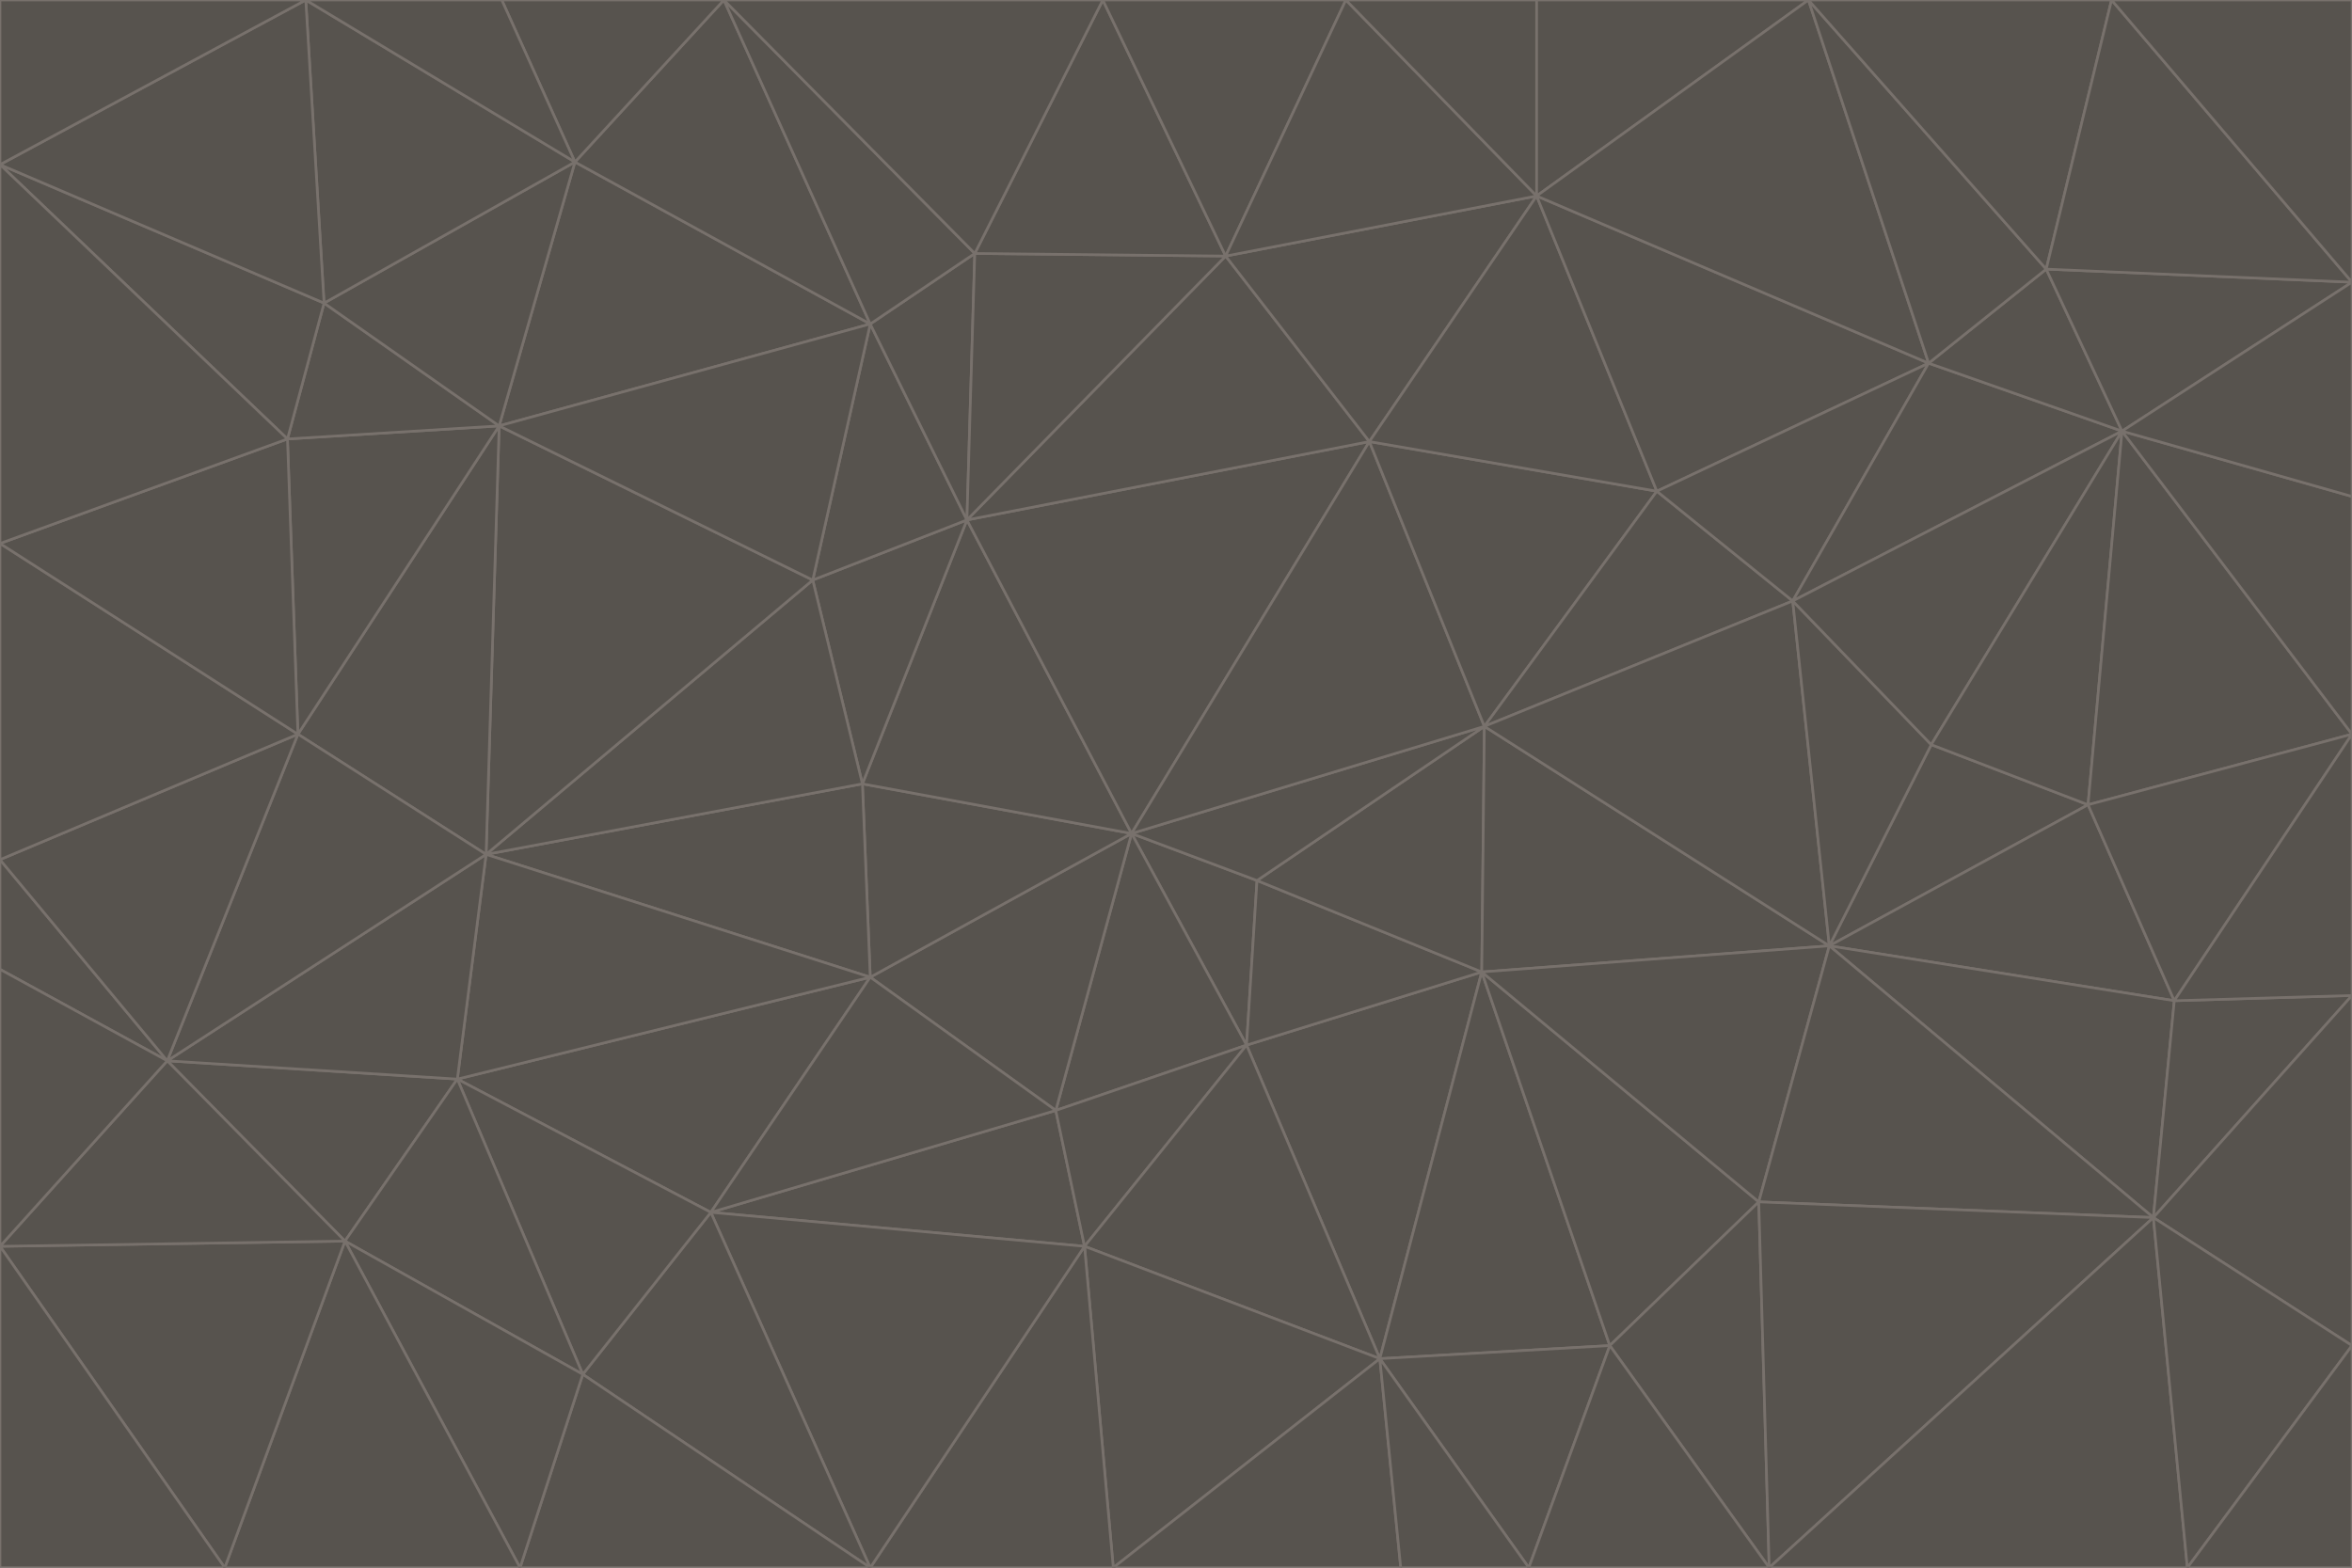 <svg id="visual" viewBox="0 0 900 600" width="900" height="600" xmlns="http://www.w3.org/2000/svg" xmlns:xlink="http://www.w3.org/1999/xlink" version="1.1"><g stroke-width="1" stroke-linejoin="bevel"><path d="M433 319L477 400L481 337Z" fill="#57534e" stroke="#78716c"></path><path d="M433 319L404 425L477 400Z" fill="#57534e" stroke="#78716c"></path><path d="M433 319L333 374L404 425Z" fill="#57534e" stroke="#78716c"></path><path d="M272 464L415 477L404 425Z" fill="#57534e" stroke="#78716c"></path><path d="M404 425L415 477L477 400Z" fill="#57534e" stroke="#78716c"></path><path d="M528 520L567 372L477 400Z" fill="#57534e" stroke="#78716c"></path><path d="M477 400L567 372L481 337Z" fill="#57534e" stroke="#78716c"></path><path d="M433 319L330 300L333 374Z" fill="#57534e" stroke="#78716c"></path><path d="M567 372L568 278L481 337Z" fill="#57534e" stroke="#78716c"></path><path d="M481 337L568 278L433 319Z" fill="#57534e" stroke="#78716c"></path><path d="M433 319L370 199L330 300Z" fill="#57534e" stroke="#78716c"></path><path d="M415 477L528 520L477 400Z" fill="#57534e" stroke="#78716c"></path><path d="M524 169L370 199L433 319Z" fill="#57534e" stroke="#78716c"></path><path d="M370 199L311 222L330 300Z" fill="#57534e" stroke="#78716c"></path><path d="M175 413L272 464L333 374Z" fill="#57534e" stroke="#78716c"></path><path d="M186 327L333 374L330 300Z" fill="#57534e" stroke="#78716c"></path><path d="M333 374L272 464L404 425Z" fill="#57534e" stroke="#78716c"></path><path d="M415 477L426 600L528 520Z" fill="#57534e" stroke="#78716c"></path><path d="M568 278L524 169L433 319Z" fill="#57534e" stroke="#78716c"></path><path d="M528 520L616 515L567 372Z" fill="#57534e" stroke="#78716c"></path><path d="M567 372L700 362L568 278Z" fill="#57534e" stroke="#78716c"></path><path d="M333 600L426 600L415 477Z" fill="#57534e" stroke="#78716c"></path><path d="M528 520L585 600L616 515Z" fill="#57534e" stroke="#78716c"></path><path d="M616 515L673 460L567 372Z" fill="#57534e" stroke="#78716c"></path><path d="M568 278L634 188L524 169Z" fill="#57534e" stroke="#78716c"></path><path d="M426 600L536 600L528 520Z" fill="#57534e" stroke="#78716c"></path><path d="M616 515L677 600L673 460Z" fill="#57534e" stroke="#78716c"></path><path d="M673 460L700 362L567 372Z" fill="#57534e" stroke="#78716c"></path><path d="M272 464L333 600L415 477Z" fill="#57534e" stroke="#78716c"></path><path d="M311 222L186 327L330 300Z" fill="#57534e" stroke="#78716c"></path><path d="M272 464L223 526L333 600Z" fill="#57534e" stroke="#78716c"></path><path d="M686 230L634 188L568 278Z" fill="#57534e" stroke="#78716c"></path><path d="M370 199L333 124L311 222Z" fill="#57534e" stroke="#78716c"></path><path d="M311 222L191 163L186 327Z" fill="#57534e" stroke="#78716c"></path><path d="M373 97L333 124L370 199Z" fill="#57534e" stroke="#78716c"></path><path d="M469 98L370 199L524 169Z" fill="#57534e" stroke="#78716c"></path><path d="M588 75L469 98L524 169Z" fill="#57534e" stroke="#78716c"></path><path d="M175 413L223 526L272 464Z" fill="#57534e" stroke="#78716c"></path><path d="M186 327L175 413L333 374Z" fill="#57534e" stroke="#78716c"></path><path d="M536 600L585 600L528 520Z" fill="#57534e" stroke="#78716c"></path><path d="M469 98L373 97L370 199Z" fill="#57534e" stroke="#78716c"></path><path d="M700 362L686 230L568 278Z" fill="#57534e" stroke="#78716c"></path><path d="M799 308L739 285L700 362Z" fill="#57534e" stroke="#78716c"></path><path d="M700 362L739 285L686 230Z" fill="#57534e" stroke="#78716c"></path><path d="M220 62L191 163L333 124Z" fill="#57534e" stroke="#78716c"></path><path d="M333 124L191 163L311 222Z" fill="#57534e" stroke="#78716c"></path><path d="M64 406L132 475L175 413Z" fill="#57534e" stroke="#78716c"></path><path d="M634 188L588 75L524 169Z" fill="#57534e" stroke="#78716c"></path><path d="M469 98L422 0L373 97Z" fill="#57534e" stroke="#78716c"></path><path d="M738 139L588 75L634 188Z" fill="#57534e" stroke="#78716c"></path><path d="M738 139L634 188L686 230Z" fill="#57534e" stroke="#78716c"></path><path d="M64 406L175 413L186 327Z" fill="#57534e" stroke="#78716c"></path><path d="M175 413L132 475L223 526Z" fill="#57534e" stroke="#78716c"></path><path d="M223 526L199 600L333 600Z" fill="#57534e" stroke="#78716c"></path><path d="M585 600L677 600L616 515Z" fill="#57534e" stroke="#78716c"></path><path d="M832 383L799 308L700 362Z" fill="#57534e" stroke="#78716c"></path><path d="M132 475L199 600L223 526Z" fill="#57534e" stroke="#78716c"></path><path d="M191 163L114 281L186 327Z" fill="#57534e" stroke="#78716c"></path><path d="M832 383L700 362L824 466Z" fill="#57534e" stroke="#78716c"></path><path d="M812 165L738 139L686 230Z" fill="#57534e" stroke="#78716c"></path><path d="M515 0L422 0L469 98Z" fill="#57534e" stroke="#78716c"></path><path d="M277 0L220 62L333 124Z" fill="#57534e" stroke="#78716c"></path><path d="M812 165L686 230L739 285Z" fill="#57534e" stroke="#78716c"></path><path d="M588 75L515 0L469 98Z" fill="#57534e" stroke="#78716c"></path><path d="M588 0L515 0L588 75Z" fill="#57534e" stroke="#78716c"></path><path d="M277 0L333 124L373 97Z" fill="#57534e" stroke="#78716c"></path><path d="M191 163L110 168L114 281Z" fill="#57534e" stroke="#78716c"></path><path d="M114 281L64 406L186 327Z" fill="#57534e" stroke="#78716c"></path><path d="M132 475L86 600L199 600Z" fill="#57534e" stroke="#78716c"></path><path d="M124 116L110 168L191 163Z" fill="#57534e" stroke="#78716c"></path><path d="M0 329L0 371L64 406Z" fill="#57534e" stroke="#78716c"></path><path d="M824 466L700 362L673 460Z" fill="#57534e" stroke="#78716c"></path><path d="M799 308L812 165L739 285Z" fill="#57534e" stroke="#78716c"></path><path d="M692 0L588 0L588 75Z" fill="#57534e" stroke="#78716c"></path><path d="M677 600L824 466L673 460Z" fill="#57534e" stroke="#78716c"></path><path d="M422 0L277 0L373 97Z" fill="#57534e" stroke="#78716c"></path><path d="M220 62L124 116L191 163Z" fill="#57534e" stroke="#78716c"></path><path d="M117 0L124 116L220 62Z" fill="#57534e" stroke="#78716c"></path><path d="M900 281L812 165L799 308Z" fill="#57534e" stroke="#78716c"></path><path d="M738 139L692 0L588 75Z" fill="#57534e" stroke="#78716c"></path><path d="M0 477L86 600L132 475Z" fill="#57534e" stroke="#78716c"></path><path d="M812 165L783 103L738 139Z" fill="#57534e" stroke="#78716c"></path><path d="M0 329L64 406L114 281Z" fill="#57534e" stroke="#78716c"></path><path d="M64 406L0 477L132 475Z" fill="#57534e" stroke="#78716c"></path><path d="M0 329L114 281L0 208Z" fill="#57534e" stroke="#78716c"></path><path d="M783 103L692 0L738 139Z" fill="#57534e" stroke="#78716c"></path><path d="M277 0L192 0L220 62Z" fill="#57534e" stroke="#78716c"></path><path d="M0 208L114 281L110 168Z" fill="#57534e" stroke="#78716c"></path><path d="M0 371L0 477L64 406Z" fill="#57534e" stroke="#78716c"></path><path d="M824 466L900 381L832 383Z" fill="#57534e" stroke="#78716c"></path><path d="M832 383L900 281L799 308Z" fill="#57534e" stroke="#78716c"></path><path d="M677 600L837 600L824 466Z" fill="#57534e" stroke="#78716c"></path><path d="M824 466L900 515L900 381Z" fill="#57534e" stroke="#78716c"></path><path d="M900 381L900 281L832 383Z" fill="#57534e" stroke="#78716c"></path><path d="M812 165L900 108L783 103Z" fill="#57534e" stroke="#78716c"></path><path d="M0 63L110 168L124 116Z" fill="#57534e" stroke="#78716c"></path><path d="M0 63L0 208L110 168Z" fill="#57534e" stroke="#78716c"></path><path d="M837 600L900 515L824 466Z" fill="#57534e" stroke="#78716c"></path><path d="M192 0L117 0L220 62Z" fill="#57534e" stroke="#78716c"></path><path d="M900 281L900 190L812 165Z" fill="#57534e" stroke="#78716c"></path><path d="M783 103L808 0L692 0Z" fill="#57534e" stroke="#78716c"></path><path d="M0 477L0 600L86 600Z" fill="#57534e" stroke="#78716c"></path><path d="M837 600L900 600L900 515Z" fill="#57534e" stroke="#78716c"></path><path d="M900 108L808 0L783 103Z" fill="#57534e" stroke="#78716c"></path><path d="M900 190L900 108L812 165Z" fill="#57534e" stroke="#78716c"></path><path d="M117 0L0 63L124 116Z" fill="#57534e" stroke="#78716c"></path><path d="M117 0L0 0L0 63Z" fill="#57534e" stroke="#78716c"></path><path d="M900 108L900 0L808 0Z" fill="#57534e" stroke="#78716c"></path></g></svg>